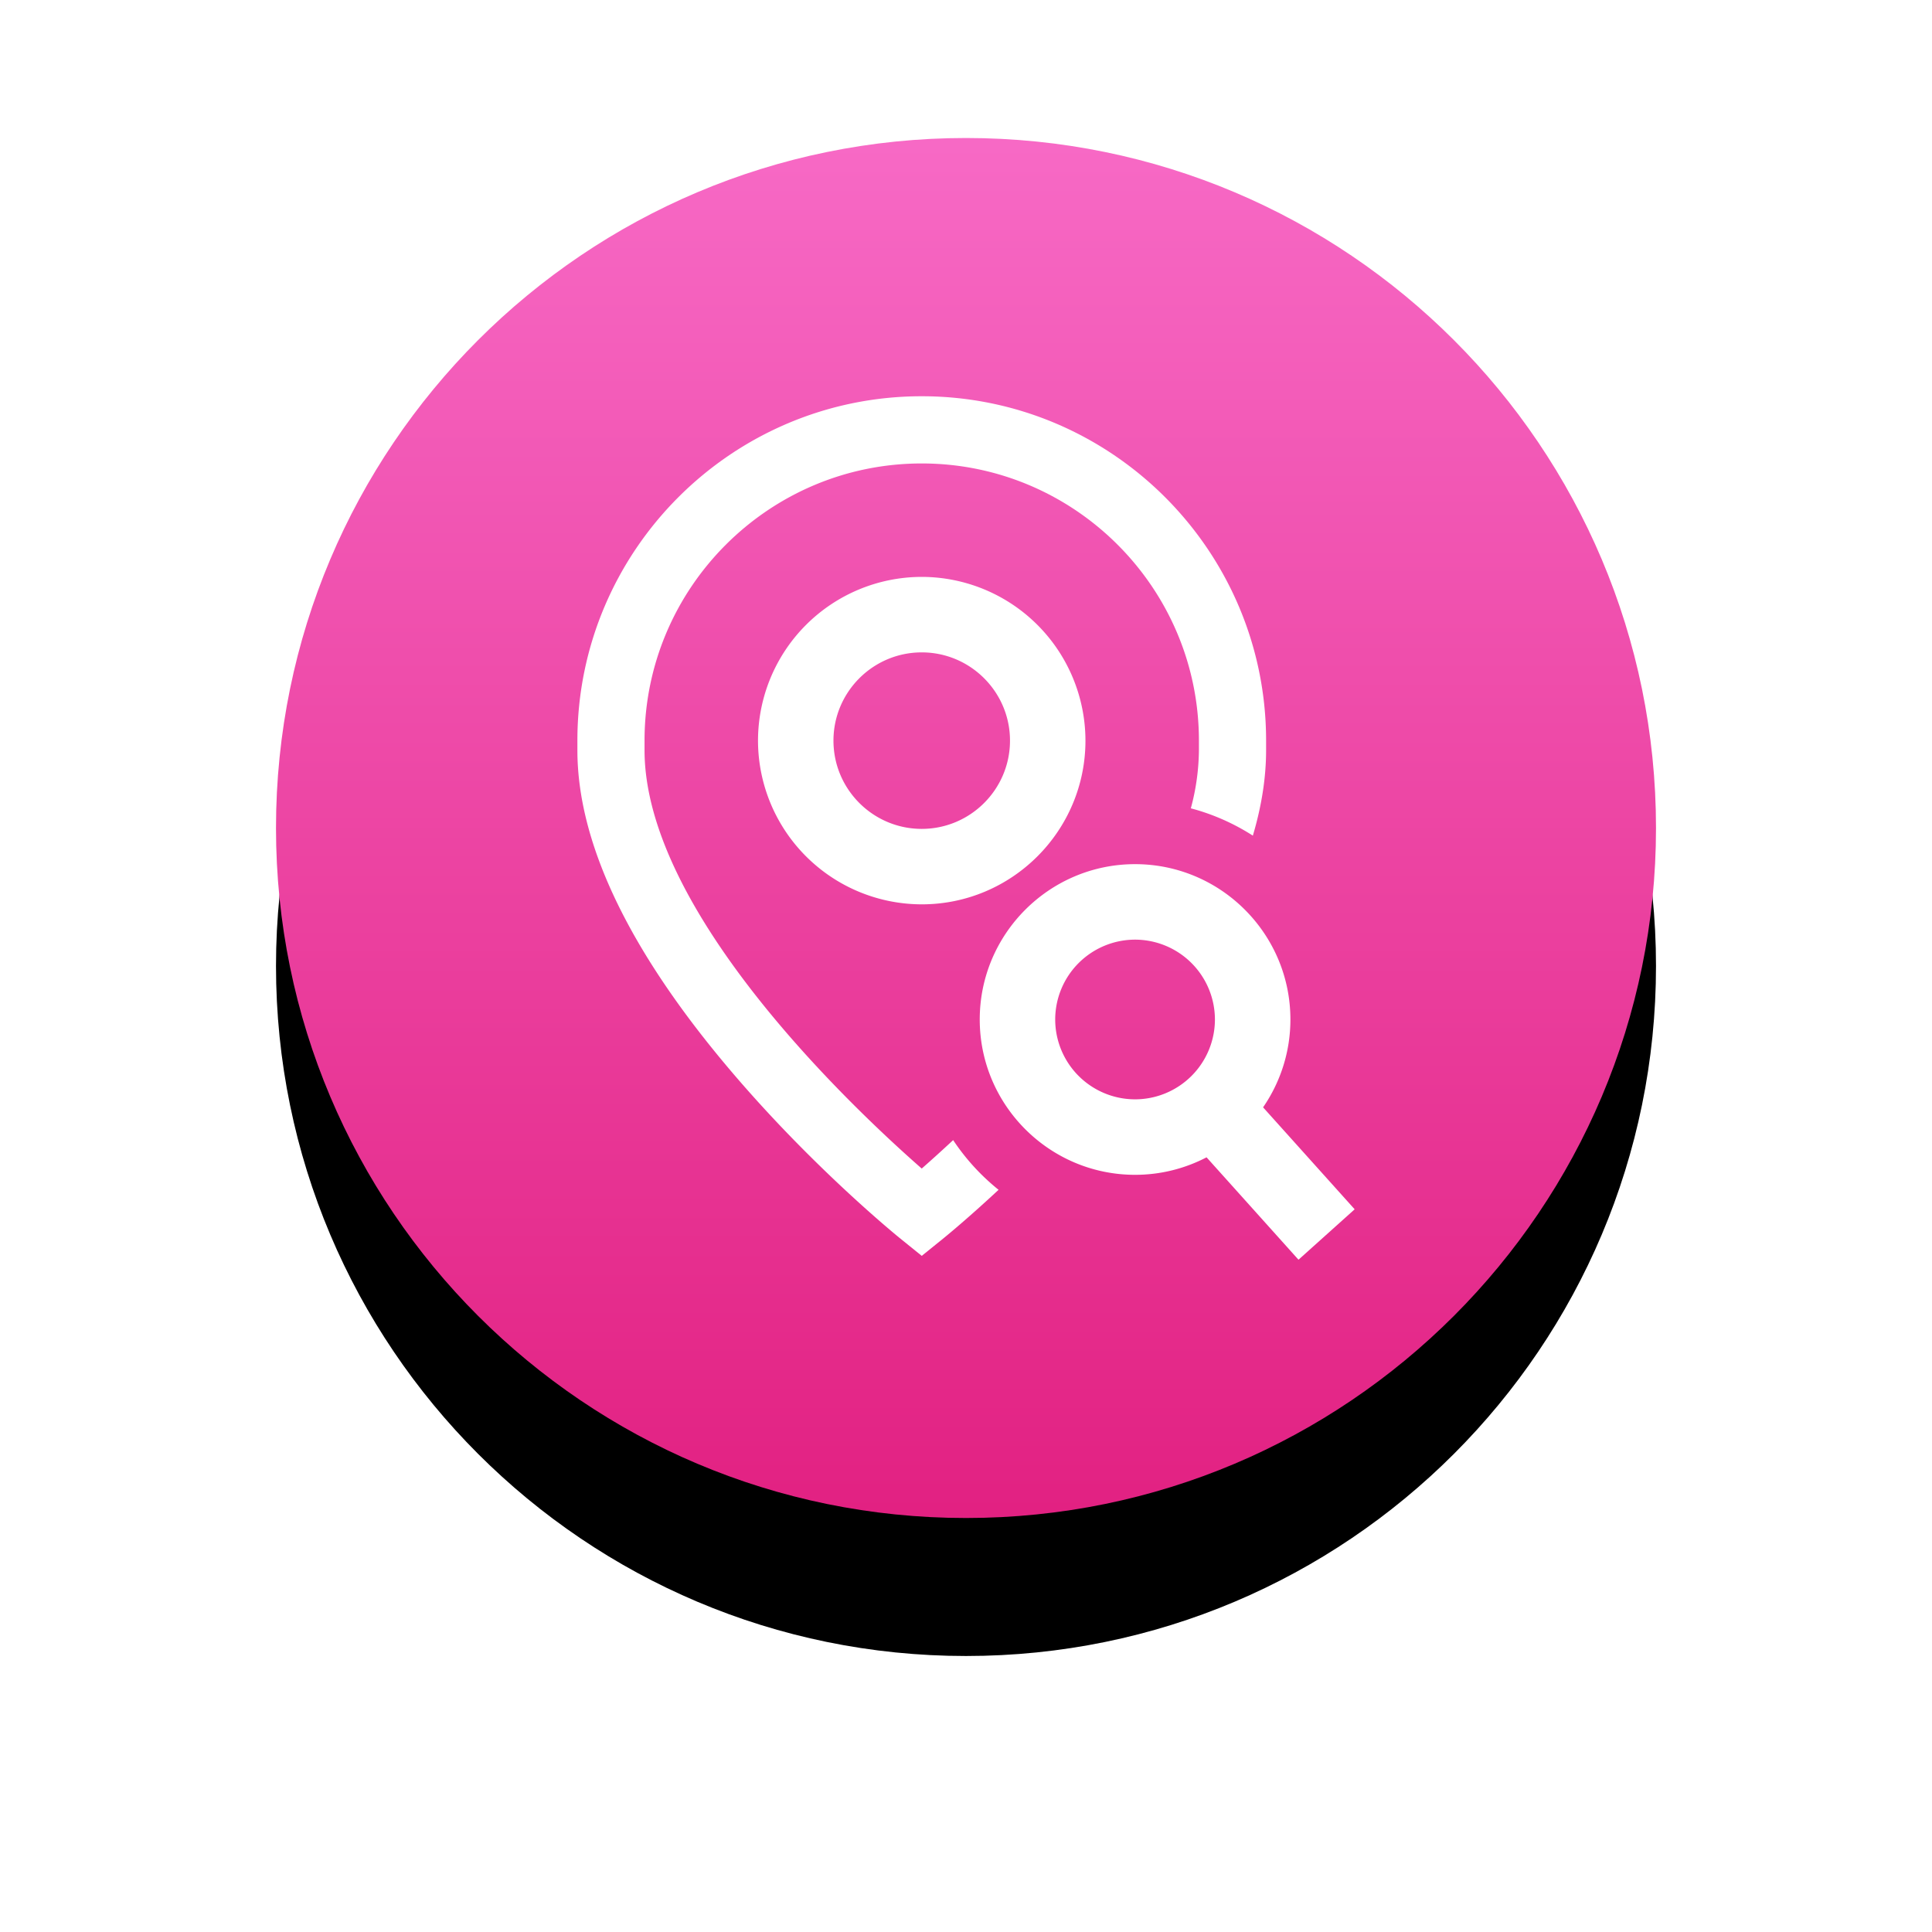 <svg xmlns="http://www.w3.org/2000/svg" xmlns:xlink="http://www.w3.org/1999/xlink" width="70" height="70"><defs><linearGradient id="c" x1="50%" x2="50%" y1="0%" y2="100%"><stop offset="0%" stop-color="#F769C5"/><stop offset="100%" stop-color="#E22182"/></linearGradient><filter id="a" width="170%" height="170%" x="-35%" y="-25%" filterUnits="objectBoundingBox"><feOffset dy="5" in="SourceAlpha" result="shadowOffsetOuter1"/><feGaussianBlur in="shadowOffsetOuter1" result="shadowBlurOuter1" stdDeviation="5"/><feColorMatrix in="shadowBlurOuter1" values="0 0 0 0 0 0 0 0 0 0 0 0 0 0 0 0 0 0 0.1 0"/></filter><path id="b" d="M50 25c0 13.807-11.193 25-25 25S0 38.807 0 25 11.193 0 25 0s25 11.193 25 25z"/></defs><g fill="none" fill-rule="evenodd" transform="translate(10 5)"><use fill="#000" filter="url(#a)" xlink:href="#b"/><use fill="url(#c)" xlink:href="#b"/><g fill="#FFF" fill-rule="nonzero"><path d="M17.464 21.834a5.939 5.939 0 005.932 5.932c3.27 0 5.932-2.66 5.932-5.932a5.94 5.94 0 00-5.932-5.932 5.939 5.939 0 00-5.932 5.932zm9.13 0c0 1.764-1.435 3.198-3.198 3.198s-3.198-1.434-3.198-3.198c0-1.763 1.435-3.197 3.198-3.197s3.198 1.434 3.198 3.197zm12.488 16.981l-3.318-3.694c.623-.906.99-2.003.99-3.183 0-3.103-2.525-5.628-5.628-5.628s-5.628 2.525-5.628 5.628 2.525 5.628 5.628 5.628c.933 0 1.814-.23 2.59-.634l3.331 3.71 2.035-1.827zm-10.85-6.877a2.897 2.897 0 012.894-2.893 2.897 2.897 0 012.893 2.893 2.896 2.896 0 01-2.893 2.893 2.896 2.896 0 01-2.894-2.893z"/><path d="M24.534 36.309c-.443.412-.83.76-1.138 1.03-2.467-2.162-10.043-9.28-10.043-15.16v-.344c0-5.538 4.505-10.043 10.043-10.043 5.537 0 10.043 4.505 10.043 10.043v.344a8.28 8.28 0 01-.293 2.108c.806.213 1.562.55 2.247.99.32-1.077.48-2.11.48-3.098v-.344c0-6.88-5.597-12.478-12.477-12.478S10.92 14.954 10.92 21.835v.344c0 3.48 1.995 7.534 5.93 12.052 2.851 3.274 5.664 5.558 5.782 5.653l.765.618.765-.618c.062-.05.862-.699 2.018-1.775a7.982 7.982 0 01-1.645-1.8z"/></g></g></svg>